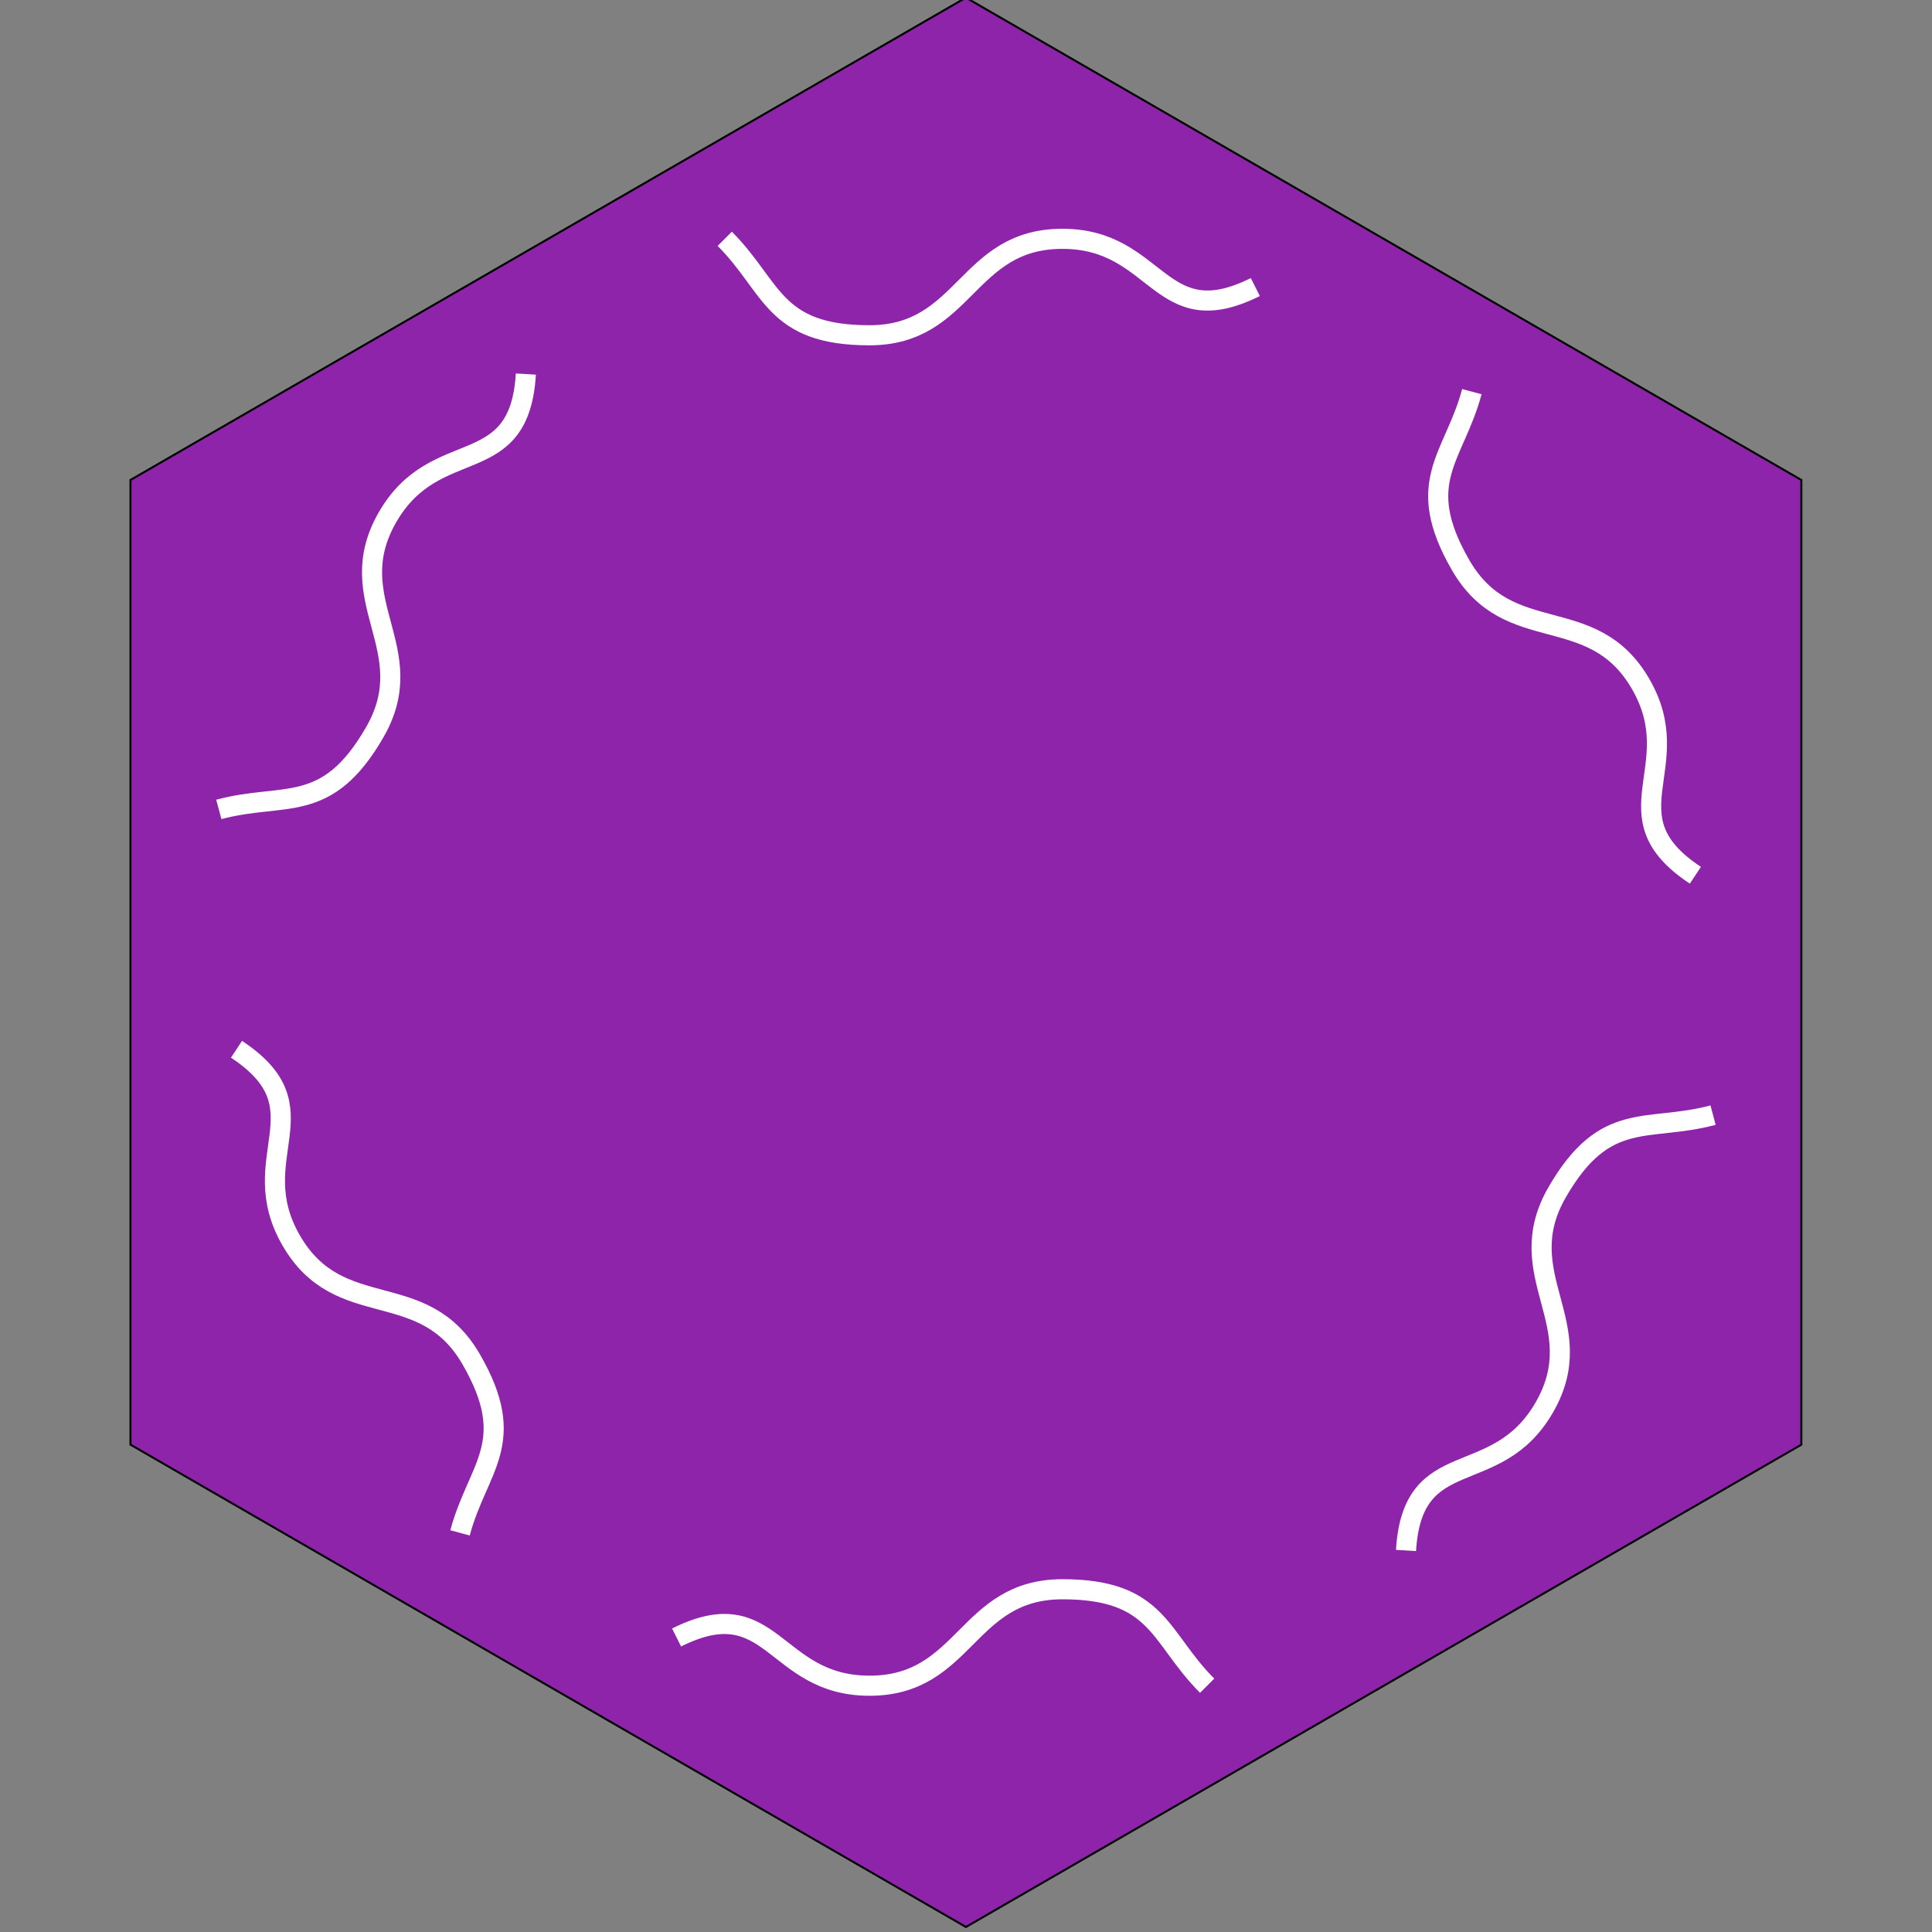 <?xml version="1.0" encoding="UTF-8" standalone="no"?>
<!-- Created with Inkscape (http://www.inkscape.org/) -->

<svg
   xmlns:dc="http://purl.org/dc/elements/1.1/"
   xmlns:cc="http://creativecommons.org/ns#"
   xmlns:rdf="http://www.w3.org/1999/02/22-rdf-syntax-ns#"
   xmlns:svg="http://www.w3.org/2000/svg"
   xmlns="http://www.w3.org/2000/svg"
   xmlns:sodipodi="http://sodipodi.sourceforge.net/DTD/sodipodi-0.dtd"
   xmlns:inkscape="http://www.inkscape.org/namespaces/inkscape"
   width="256"
   height="256"
   viewBox="0 0 256 256"
   id="svg2"
   version="1.1"
   inkscape:version="0.91 r13725"
   sodipodi:docname="4.6 - worm.svg">
  <rect x="0" y="0" width="256" height="256" fill="#808080" stroke="none"/>
  <defs
     id="defs4" />
  <sodipodi:namedview
     id="base"
     pagecolor="#ffffff"
     bordercolor="#666666"
     borderopacity="1.0"
     inkscape:pageopacity="0.0"
     inkscape:pageshadow="2"
     inkscape:zoom="0.7"
     inkscape:cx="-84.168476"
     inkscape:cy="-36.097737"
     inkscape:document-units="px"
     inkscape:current-layer="g5972"
     showgrid="true"
     units="px"
     objecttolerance="10000"
     inkscape:window-width="1280"
     inkscape:window-height="960"
     inkscape:window-x="0"
     inkscape:window-y="27"
     inkscape:window-maximized="1">
    <inkscape:grid
       type="xygrid"
       id="grid3336"
       originx="128"
       originy="128"
       spacingx="1.28"
       spacingy="1.28"
       empspacing="10" />
  </sodipodi:namedview>
  <g
     inkscape:label="Calque 1"
     inkscape:groupmode="layer"
     id="layer1"
     transform="translate(0,-796.362)">
    <g
       id="g5972"
       transform="matrix(2.663,0,0,2.663,64.077,-1878.566)">
      <path
         d="m 24,1004.362 41.569,24 -1e-6,48 -41.569,24 -41.569,-24 1e-6,-48 z"
         inkscape:randomized="0"
         inkscape:rounded="0"
         inkscape:flatsided="true"
         sodipodi:arg2="-1.0471976"
         sodipodi:arg1="-1.5707963"
         sodipodi:r2="22.799999"
         sodipodi:r1="47.999985"
         sodipodi:cy="1052.3622"
         sodipodi:cx="24.000011"
         sodipodi:sides="6"
         id="path3338"
         style="fill:#8e24aa;fill-rule:evenodd;stroke:#000000;stroke-width:0.1;stroke-linecap:butt;stroke-linejoin:miter;stroke-miterlimit:4;stroke-dasharray:none;stroke-opacity:1;fill-opacity:1"
         sodipodi:type="star" />
      <path
         sodipodi:nodetypes="cccc"
         inkscape:connector-curvature="0"
         id="path5970"
         d="m 12,1016.362 c 2.4,2.4 2.4,4.8 7.2,4.8 4.8,0 4.8,-4.8 9.6,-4.8 4.8,0 4.8,4.8 9.6,2.4"
         style="fill:none;fill-rule:evenodd;stroke:#ffffff;stroke-width:1px;stroke-linecap:butt;stroke-linejoin:miter;stroke-opacity:1"
         inkscape:transform-center-x="-3.192351"
         inkscape:transform-center-y="-89.485049" />
      <path
         sodipodi:nodetypes="cccc"
         inkscape:connector-curvature="0"
         id="path5970-8"
         d="m -13.174,1044.754 c 3.278,-0.878 5.357,0.322 7.757,-3.835 2.4,-4.157 -1.757,-6.557 0.643,-10.714 2.4,-4.157 6.557,-1.757 6.878,-7.114"
         style="fill:none;fill-rule:evenodd;stroke:#ffffff;stroke-width:1px;stroke-linecap:butt;stroke-linejoin:miter;stroke-opacity:1"
         inkscape:transform-center-x="78.668103"
         inkscape:transform-center-y="-49.105205" />
      <path
         sodipodi:nodetypes="cccc"
         inkscape:connector-curvature="0"
         id="path5970-80"
         d="m -1.172,1080.752 c 0.878,-3.279 2.957,-4.479 0.557,-8.635 -2.4,-4.157 -6.557,-1.757 -8.957,-5.914 -2.4,-4.157 1.757,-6.557 -2.722,-9.514"
         style="fill:none;fill-rule:evenodd;stroke:#ffffff;stroke-width:1px;stroke-linecap:butt;stroke-linejoin:miter;stroke-opacity:1"
         inkscape:transform-center-x="79.629773"
         inkscape:transform-center-y="43.575881" />
      <path
         sodipodi:nodetypes="cccc"
         inkscape:connector-curvature="0"
         id="path5970-0"
         d="m 49.175,1023.967 c -0.878,3.278 -2.957,4.478 -0.557,8.635 2.4,4.157 6.557,1.757 8.957,5.914 2.4,4.157 -1.757,6.557 2.722,9.514"
         style="fill:none;fill-rule:evenodd;stroke:#ffffff;stroke-width:1px;stroke-linecap:butt;stroke-linejoin:miter;stroke-opacity:1"
         inkscape:transform-center-x="-79.629784"
         inkscape:transform-center-y="-43.575854" />
      <path
         sodipodi:nodetypes="cccc"
         inkscape:connector-curvature="0"
         id="path5970-2"
         d="m 61.177,1059.965 c -3.278,0.878 -5.357,-0.322 -7.757,3.835 -2.4,4.157 1.757,6.557 -0.643,10.714 -2.4,4.157 -6.557,1.757 -6.879,7.114"
         style="fill:none;fill-rule:evenodd;stroke:#ffffff;stroke-width:1px;stroke-linecap:butt;stroke-linejoin:miter;stroke-opacity:1"
         inkscape:transform-center-x="-78.668023"
         inkscape:transform-center-y="49.105232" />
      <path
         sodipodi:nodetypes="cccc"
         inkscape:connector-curvature="0"
         id="path5970-9"
         d="m 36.003,1088.357 c -2.4,-2.4 -2.4,-4.8 -7.2,-4.8 -4.8,0 -4.8,4.8 -9.6,4.8 -4.8,0 -4.8,-4.8 -9.6,-2.4"
         style="fill:none;fill-rule:evenodd;stroke:#ffffff;stroke-width:1px;stroke-linecap:butt;stroke-linejoin:miter;stroke-opacity:1"
         inkscape:transform-center-x="3.1923671"
         inkscape:transform-center-y="89.485076" />
    </g>
  </g>
</svg>
